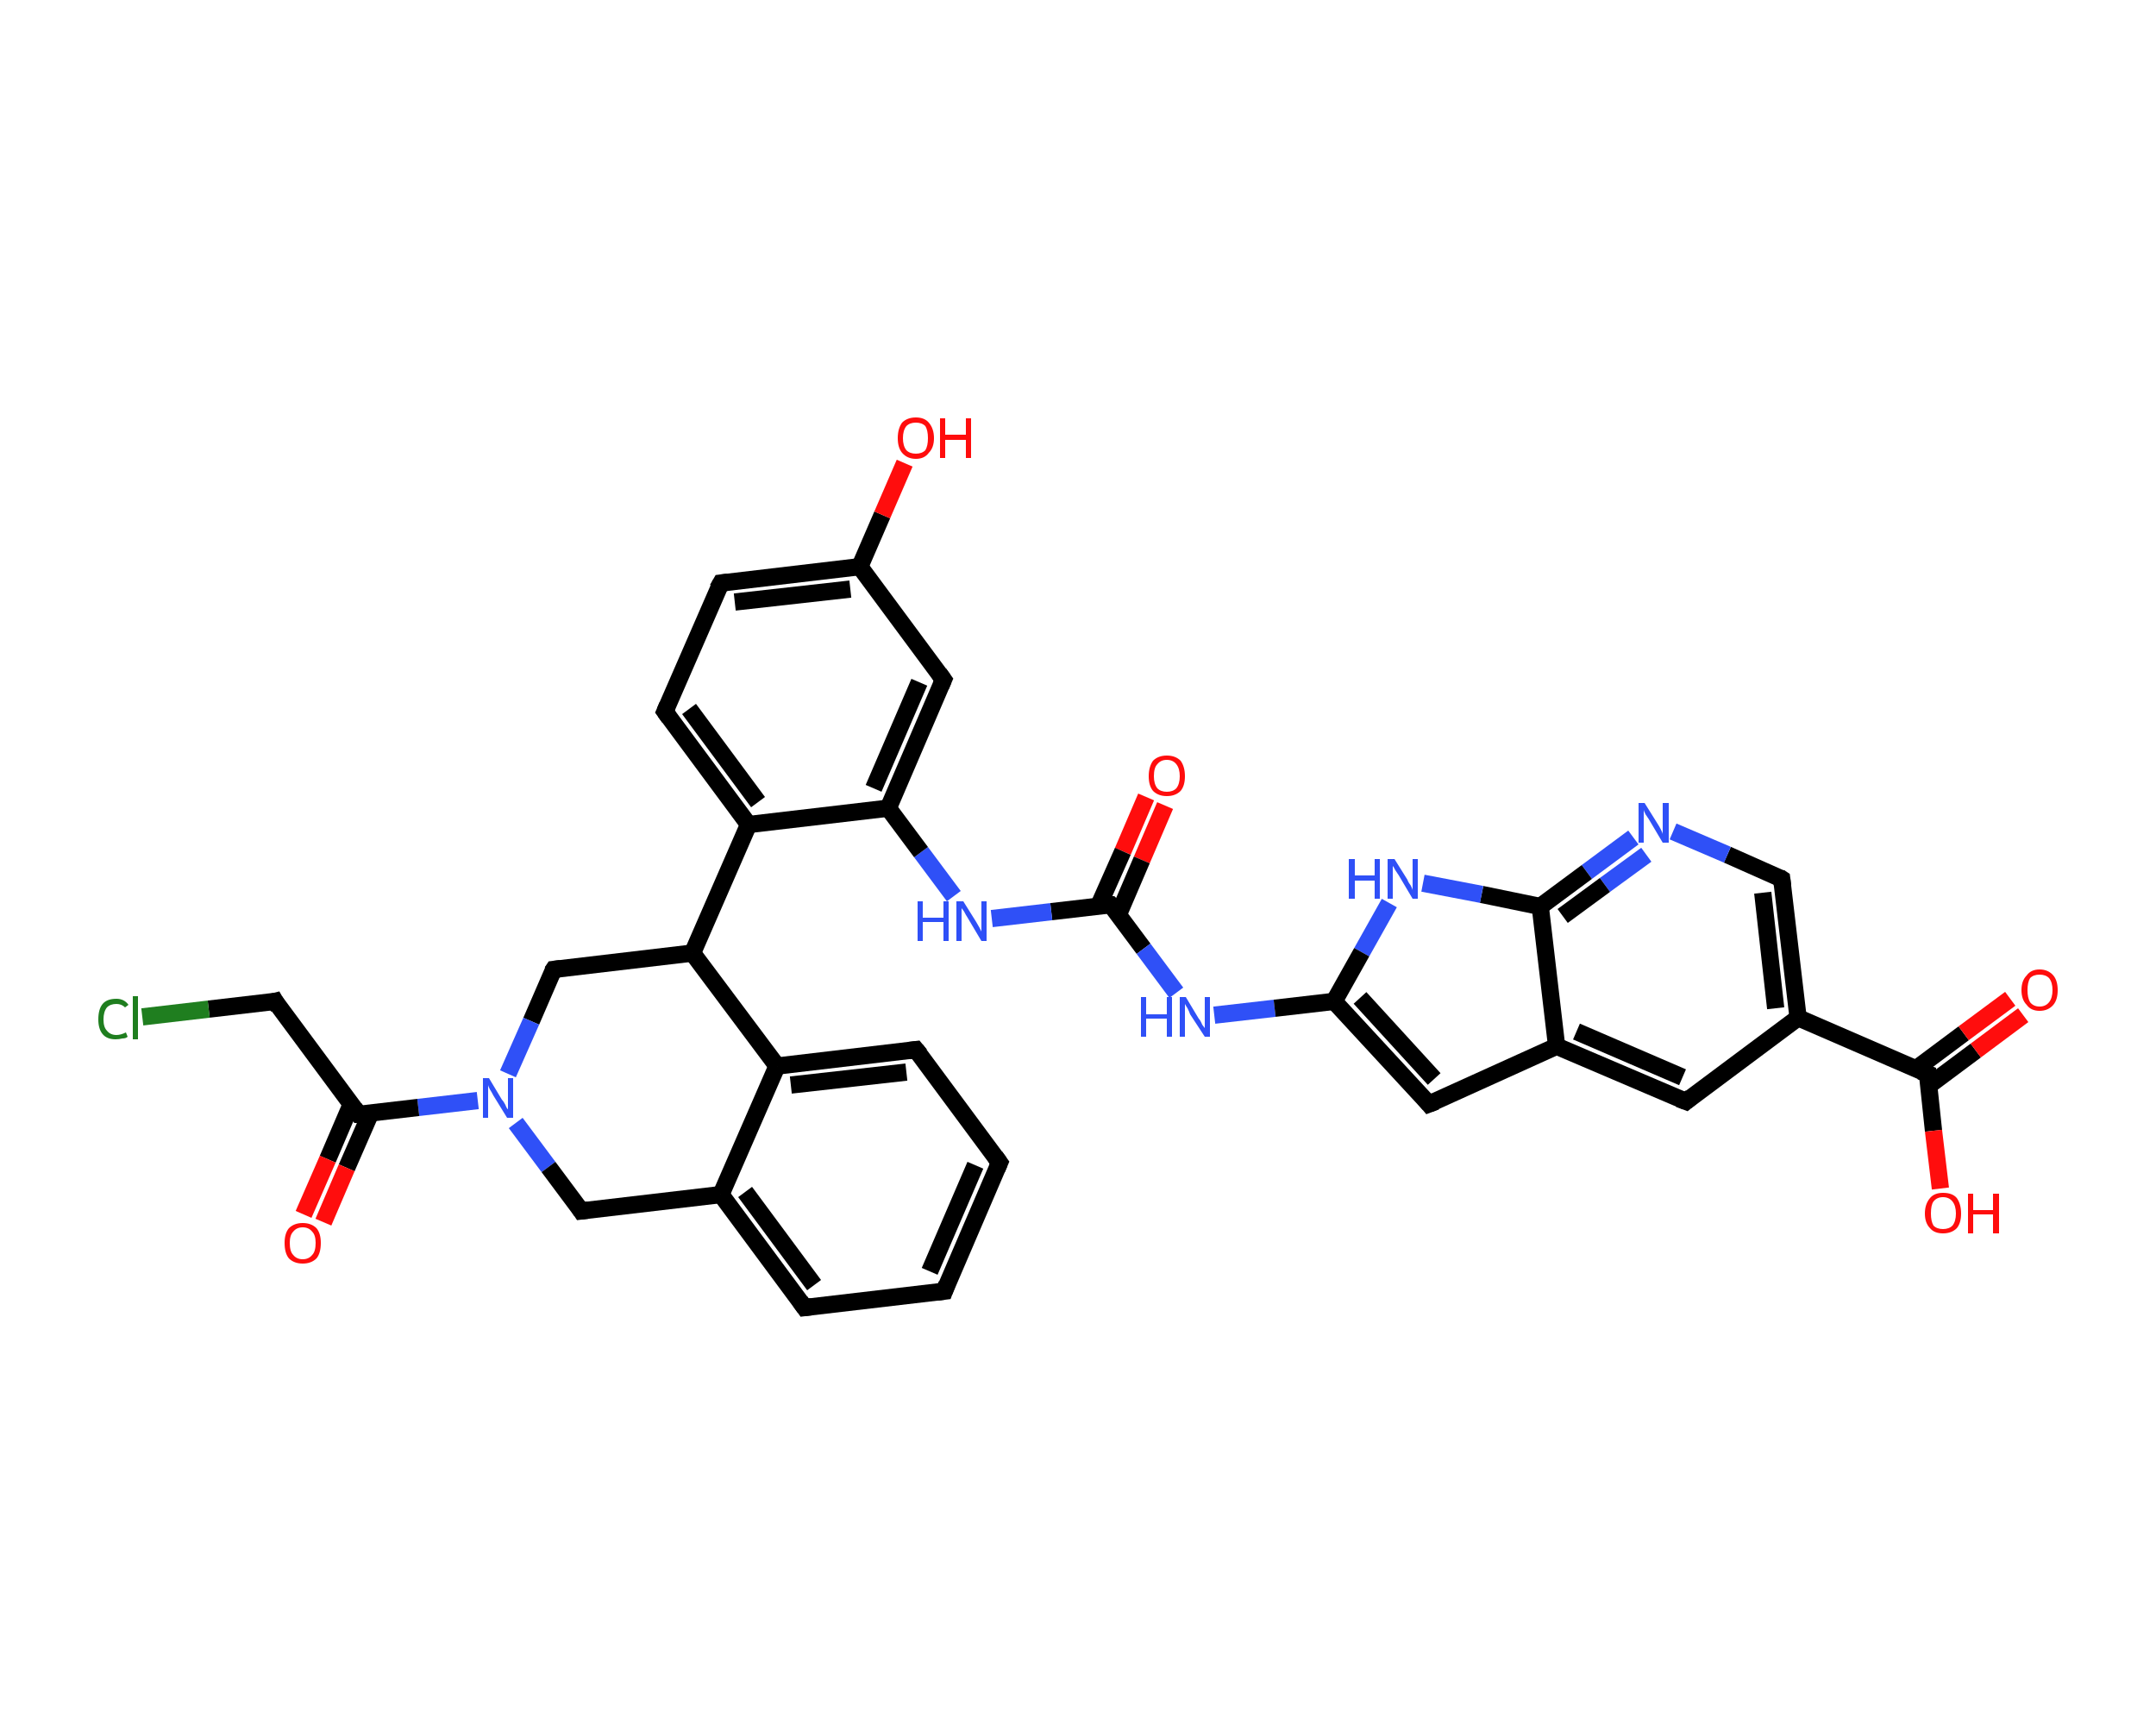 <?xml version='1.0' encoding='iso-8859-1'?>
<svg version='1.1' baseProfile='full'
              xmlns='http://www.w3.org/2000/svg'
                      xmlns:rdkit='http://www.rdkit.org/xml'
                      xmlns:xlink='http://www.w3.org/1999/xlink'
                  xml:space='preserve'
width='250px' height='200px' viewBox='0 0 250 200'>
<!-- END OF HEADER -->
<rect style='opacity:1.0;fill:#FFFFFF;stroke:none' width='250.0' height='200.0' x='0.0' y='0.0'> </rect>
<path class='bond-0 atom-0 atom-1' d='M 135.1,93.4 L 132.4,99.7' style='fill:none;fill-rule:evenodd;stroke:#FF0D0D;stroke-width:2.0px;stroke-linecap:butt;stroke-linejoin:miter;stroke-opacity:1' />
<path class='bond-0 atom-0 atom-1' d='M 132.4,99.7 L 129.7,106.0' style='fill:none;fill-rule:evenodd;stroke:#000000;stroke-width:2.0px;stroke-linecap:butt;stroke-linejoin:miter;stroke-opacity:1' />
<path class='bond-0 atom-0 atom-1' d='M 132.9,92.4 L 130.2,98.7' style='fill:none;fill-rule:evenodd;stroke:#FF0D0D;stroke-width:2.0px;stroke-linecap:butt;stroke-linejoin:miter;stroke-opacity:1' />
<path class='bond-0 atom-0 atom-1' d='M 130.2,98.7 L 127.4,105.0' style='fill:none;fill-rule:evenodd;stroke:#000000;stroke-width:2.0px;stroke-linecap:butt;stroke-linejoin:miter;stroke-opacity:1' />
<path class='bond-1 atom-1 atom-2' d='M 128.8,104.9 L 132.6,110.0' style='fill:none;fill-rule:evenodd;stroke:#000000;stroke-width:2.0px;stroke-linecap:butt;stroke-linejoin:miter;stroke-opacity:1' />
<path class='bond-1 atom-1 atom-2' d='M 132.6,110.0 L 136.4,115.1' style='fill:none;fill-rule:evenodd;stroke:#2F50F7;stroke-width:2.0px;stroke-linecap:butt;stroke-linejoin:miter;stroke-opacity:1' />
<path class='bond-2 atom-2 atom-3' d='M 140.8,117.7 L 147.8,116.9' style='fill:none;fill-rule:evenodd;stroke:#2F50F7;stroke-width:2.0px;stroke-linecap:butt;stroke-linejoin:miter;stroke-opacity:1' />
<path class='bond-2 atom-2 atom-3' d='M 147.8,116.9 L 154.7,116.1' style='fill:none;fill-rule:evenodd;stroke:#000000;stroke-width:2.0px;stroke-linecap:butt;stroke-linejoin:miter;stroke-opacity:1' />
<path class='bond-3 atom-3 atom-4' d='M 154.7,116.1 L 165.7,128.0' style='fill:none;fill-rule:evenodd;stroke:#000000;stroke-width:2.0px;stroke-linecap:butt;stroke-linejoin:miter;stroke-opacity:1' />
<path class='bond-3 atom-3 atom-4' d='M 157.7,115.7 L 166.3,125.1' style='fill:none;fill-rule:evenodd;stroke:#000000;stroke-width:2.0px;stroke-linecap:butt;stroke-linejoin:miter;stroke-opacity:1' />
<path class='bond-4 atom-4 atom-5' d='M 165.7,128.0 L 180.5,121.3' style='fill:none;fill-rule:evenodd;stroke:#000000;stroke-width:2.0px;stroke-linecap:butt;stroke-linejoin:miter;stroke-opacity:1' />
<path class='bond-5 atom-5 atom-6' d='M 180.5,121.3 L 195.5,127.7' style='fill:none;fill-rule:evenodd;stroke:#000000;stroke-width:2.0px;stroke-linecap:butt;stroke-linejoin:miter;stroke-opacity:1' />
<path class='bond-5 atom-5 atom-6' d='M 182.8,119.6 L 195.1,124.9' style='fill:none;fill-rule:evenodd;stroke:#000000;stroke-width:2.0px;stroke-linecap:butt;stroke-linejoin:miter;stroke-opacity:1' />
<path class='bond-6 atom-6 atom-7' d='M 195.5,127.7 L 208.5,118.0' style='fill:none;fill-rule:evenodd;stroke:#000000;stroke-width:2.0px;stroke-linecap:butt;stroke-linejoin:miter;stroke-opacity:1' />
<path class='bond-7 atom-7 atom-8' d='M 208.5,118.0 L 223.5,124.5' style='fill:none;fill-rule:evenodd;stroke:#000000;stroke-width:2.0px;stroke-linecap:butt;stroke-linejoin:miter;stroke-opacity:1' />
<path class='bond-8 atom-8 atom-9' d='M 223.6,125.9 L 229.1,121.8' style='fill:none;fill-rule:evenodd;stroke:#000000;stroke-width:2.0px;stroke-linecap:butt;stroke-linejoin:miter;stroke-opacity:1' />
<path class='bond-8 atom-8 atom-9' d='M 229.1,121.8 L 234.6,117.7' style='fill:none;fill-rule:evenodd;stroke:#FF0D0D;stroke-width:2.0px;stroke-linecap:butt;stroke-linejoin:miter;stroke-opacity:1' />
<path class='bond-8 atom-8 atom-9' d='M 222.2,123.9 L 227.7,119.8' style='fill:none;fill-rule:evenodd;stroke:#000000;stroke-width:2.0px;stroke-linecap:butt;stroke-linejoin:miter;stroke-opacity:1' />
<path class='bond-8 atom-8 atom-9' d='M 227.7,119.8 L 233.1,115.8' style='fill:none;fill-rule:evenodd;stroke:#FF0D0D;stroke-width:2.0px;stroke-linecap:butt;stroke-linejoin:miter;stroke-opacity:1' />
<path class='bond-9 atom-8 atom-10' d='M 223.5,124.5 L 224.2,131.1' style='fill:none;fill-rule:evenodd;stroke:#000000;stroke-width:2.0px;stroke-linecap:butt;stroke-linejoin:miter;stroke-opacity:1' />
<path class='bond-9 atom-8 atom-10' d='M 224.2,131.1 L 225.0,137.8' style='fill:none;fill-rule:evenodd;stroke:#FF0D0D;stroke-width:2.0px;stroke-linecap:butt;stroke-linejoin:miter;stroke-opacity:1' />
<path class='bond-10 atom-7 atom-11' d='M 208.5,118.0 L 206.6,101.9' style='fill:none;fill-rule:evenodd;stroke:#000000;stroke-width:2.0px;stroke-linecap:butt;stroke-linejoin:miter;stroke-opacity:1' />
<path class='bond-10 atom-7 atom-11' d='M 205.9,116.9 L 204.4,103.5' style='fill:none;fill-rule:evenodd;stroke:#000000;stroke-width:2.0px;stroke-linecap:butt;stroke-linejoin:miter;stroke-opacity:1' />
<path class='bond-11 atom-11 atom-12' d='M 206.6,101.9 L 200.3,99.1' style='fill:none;fill-rule:evenodd;stroke:#000000;stroke-width:2.0px;stroke-linecap:butt;stroke-linejoin:miter;stroke-opacity:1' />
<path class='bond-11 atom-11 atom-12' d='M 200.3,99.1 L 194.0,96.4' style='fill:none;fill-rule:evenodd;stroke:#2F50F7;stroke-width:2.0px;stroke-linecap:butt;stroke-linejoin:miter;stroke-opacity:1' />
<path class='bond-12 atom-12 atom-13' d='M 189.4,97.1 L 184.0,101.1' style='fill:none;fill-rule:evenodd;stroke:#2F50F7;stroke-width:2.0px;stroke-linecap:butt;stroke-linejoin:miter;stroke-opacity:1' />
<path class='bond-12 atom-12 atom-13' d='M 184.0,101.1 L 178.6,105.1' style='fill:none;fill-rule:evenodd;stroke:#000000;stroke-width:2.0px;stroke-linecap:butt;stroke-linejoin:miter;stroke-opacity:1' />
<path class='bond-12 atom-12 atom-13' d='M 190.9,99.1 L 186.1,102.6' style='fill:none;fill-rule:evenodd;stroke:#2F50F7;stroke-width:2.0px;stroke-linecap:butt;stroke-linejoin:miter;stroke-opacity:1' />
<path class='bond-12 atom-12 atom-13' d='M 186.1,102.6 L 181.2,106.2' style='fill:none;fill-rule:evenodd;stroke:#000000;stroke-width:2.0px;stroke-linecap:butt;stroke-linejoin:miter;stroke-opacity:1' />
<path class='bond-13 atom-13 atom-14' d='M 178.6,105.1 L 171.8,103.7' style='fill:none;fill-rule:evenodd;stroke:#000000;stroke-width:2.0px;stroke-linecap:butt;stroke-linejoin:miter;stroke-opacity:1' />
<path class='bond-13 atom-13 atom-14' d='M 171.8,103.7 L 165.0,102.4' style='fill:none;fill-rule:evenodd;stroke:#2F50F7;stroke-width:2.0px;stroke-linecap:butt;stroke-linejoin:miter;stroke-opacity:1' />
<path class='bond-14 atom-1 atom-15' d='M 128.8,104.9 L 121.9,105.7' style='fill:none;fill-rule:evenodd;stroke:#000000;stroke-width:2.0px;stroke-linecap:butt;stroke-linejoin:miter;stroke-opacity:1' />
<path class='bond-14 atom-1 atom-15' d='M 121.9,105.7 L 115.0,106.5' style='fill:none;fill-rule:evenodd;stroke:#2F50F7;stroke-width:2.0px;stroke-linecap:butt;stroke-linejoin:miter;stroke-opacity:1' />
<path class='bond-15 atom-15 atom-16' d='M 110.6,103.9 L 106.8,98.8' style='fill:none;fill-rule:evenodd;stroke:#2F50F7;stroke-width:2.0px;stroke-linecap:butt;stroke-linejoin:miter;stroke-opacity:1' />
<path class='bond-15 atom-15 atom-16' d='M 106.8,98.8 L 103.0,93.7' style='fill:none;fill-rule:evenodd;stroke:#000000;stroke-width:2.0px;stroke-linecap:butt;stroke-linejoin:miter;stroke-opacity:1' />
<path class='bond-16 atom-16 atom-17' d='M 103.0,93.7 L 109.4,78.8' style='fill:none;fill-rule:evenodd;stroke:#000000;stroke-width:2.0px;stroke-linecap:butt;stroke-linejoin:miter;stroke-opacity:1' />
<path class='bond-16 atom-16 atom-17' d='M 101.3,91.4 L 106.6,79.1' style='fill:none;fill-rule:evenodd;stroke:#000000;stroke-width:2.0px;stroke-linecap:butt;stroke-linejoin:miter;stroke-opacity:1' />
<path class='bond-17 atom-17 atom-18' d='M 109.4,78.8 L 99.7,65.7' style='fill:none;fill-rule:evenodd;stroke:#000000;stroke-width:2.0px;stroke-linecap:butt;stroke-linejoin:miter;stroke-opacity:1' />
<path class='bond-18 atom-18 atom-19' d='M 99.7,65.7 L 102.3,59.7' style='fill:none;fill-rule:evenodd;stroke:#000000;stroke-width:2.0px;stroke-linecap:butt;stroke-linejoin:miter;stroke-opacity:1' />
<path class='bond-18 atom-18 atom-19' d='M 102.3,59.7 L 104.9,53.7' style='fill:none;fill-rule:evenodd;stroke:#FF0D0D;stroke-width:2.0px;stroke-linecap:butt;stroke-linejoin:miter;stroke-opacity:1' />
<path class='bond-19 atom-18 atom-20' d='M 99.7,65.7 L 83.6,67.6' style='fill:none;fill-rule:evenodd;stroke:#000000;stroke-width:2.0px;stroke-linecap:butt;stroke-linejoin:miter;stroke-opacity:1' />
<path class='bond-19 atom-18 atom-20' d='M 98.6,68.3 L 85.2,69.8' style='fill:none;fill-rule:evenodd;stroke:#000000;stroke-width:2.0px;stroke-linecap:butt;stroke-linejoin:miter;stroke-opacity:1' />
<path class='bond-20 atom-20 atom-21' d='M 83.6,67.6 L 77.1,82.5' style='fill:none;fill-rule:evenodd;stroke:#000000;stroke-width:2.0px;stroke-linecap:butt;stroke-linejoin:miter;stroke-opacity:1' />
<path class='bond-21 atom-21 atom-22' d='M 77.1,82.5 L 86.8,95.6' style='fill:none;fill-rule:evenodd;stroke:#000000;stroke-width:2.0px;stroke-linecap:butt;stroke-linejoin:miter;stroke-opacity:1' />
<path class='bond-21 atom-21 atom-22' d='M 79.9,82.2 L 87.9,93.0' style='fill:none;fill-rule:evenodd;stroke:#000000;stroke-width:2.0px;stroke-linecap:butt;stroke-linejoin:miter;stroke-opacity:1' />
<path class='bond-22 atom-22 atom-23' d='M 86.8,95.6 L 80.3,110.5' style='fill:none;fill-rule:evenodd;stroke:#000000;stroke-width:2.0px;stroke-linecap:butt;stroke-linejoin:miter;stroke-opacity:1' />
<path class='bond-23 atom-23 atom-24' d='M 80.3,110.5 L 64.2,112.4' style='fill:none;fill-rule:evenodd;stroke:#000000;stroke-width:2.0px;stroke-linecap:butt;stroke-linejoin:miter;stroke-opacity:1' />
<path class='bond-24 atom-24 atom-25' d='M 64.2,112.4 L 61.6,118.4' style='fill:none;fill-rule:evenodd;stroke:#000000;stroke-width:2.0px;stroke-linecap:butt;stroke-linejoin:miter;stroke-opacity:1' />
<path class='bond-24 atom-24 atom-25' d='M 61.6,118.4 L 58.9,124.5' style='fill:none;fill-rule:evenodd;stroke:#2F50F7;stroke-width:2.0px;stroke-linecap:butt;stroke-linejoin:miter;stroke-opacity:1' />
<path class='bond-25 atom-25 atom-26' d='M 55.4,127.6 L 48.5,128.4' style='fill:none;fill-rule:evenodd;stroke:#2F50F7;stroke-width:2.0px;stroke-linecap:butt;stroke-linejoin:miter;stroke-opacity:1' />
<path class='bond-25 atom-25 atom-26' d='M 48.5,128.4 L 41.6,129.2' style='fill:none;fill-rule:evenodd;stroke:#000000;stroke-width:2.0px;stroke-linecap:butt;stroke-linejoin:miter;stroke-opacity:1' />
<path class='bond-26 atom-26 atom-27' d='M 40.7,128.1 L 38.0,134.4' style='fill:none;fill-rule:evenodd;stroke:#000000;stroke-width:2.0px;stroke-linecap:butt;stroke-linejoin:miter;stroke-opacity:1' />
<path class='bond-26 atom-26 atom-27' d='M 38.0,134.4 L 35.2,140.8' style='fill:none;fill-rule:evenodd;stroke:#FF0D0D;stroke-width:2.0px;stroke-linecap:butt;stroke-linejoin:miter;stroke-opacity:1' />
<path class='bond-26 atom-26 atom-27' d='M 43.0,129.0 L 40.2,135.4' style='fill:none;fill-rule:evenodd;stroke:#000000;stroke-width:2.0px;stroke-linecap:butt;stroke-linejoin:miter;stroke-opacity:1' />
<path class='bond-26 atom-26 atom-27' d='M 40.2,135.4 L 37.5,141.7' style='fill:none;fill-rule:evenodd;stroke:#FF0D0D;stroke-width:2.0px;stroke-linecap:butt;stroke-linejoin:miter;stroke-opacity:1' />
<path class='bond-27 atom-26 atom-28' d='M 41.6,129.2 L 31.9,116.1' style='fill:none;fill-rule:evenodd;stroke:#000000;stroke-width:2.0px;stroke-linecap:butt;stroke-linejoin:miter;stroke-opacity:1' />
<path class='bond-28 atom-28 atom-29' d='M 31.9,116.1 L 24.2,117.0' style='fill:none;fill-rule:evenodd;stroke:#000000;stroke-width:2.0px;stroke-linecap:butt;stroke-linejoin:miter;stroke-opacity:1' />
<path class='bond-28 atom-28 atom-29' d='M 24.2,117.0 L 16.5,117.9' style='fill:none;fill-rule:evenodd;stroke:#1F7E1F;stroke-width:2.0px;stroke-linecap:butt;stroke-linejoin:miter;stroke-opacity:1' />
<path class='bond-29 atom-25 atom-30' d='M 59.8,130.2 L 63.6,135.3' style='fill:none;fill-rule:evenodd;stroke:#2F50F7;stroke-width:2.0px;stroke-linecap:butt;stroke-linejoin:miter;stroke-opacity:1' />
<path class='bond-29 atom-25 atom-30' d='M 63.6,135.3 L 67.4,140.4' style='fill:none;fill-rule:evenodd;stroke:#000000;stroke-width:2.0px;stroke-linecap:butt;stroke-linejoin:miter;stroke-opacity:1' />
<path class='bond-30 atom-30 atom-31' d='M 67.4,140.4 L 83.6,138.5' style='fill:none;fill-rule:evenodd;stroke:#000000;stroke-width:2.0px;stroke-linecap:butt;stroke-linejoin:miter;stroke-opacity:1' />
<path class='bond-31 atom-31 atom-32' d='M 83.6,138.5 L 93.3,151.6' style='fill:none;fill-rule:evenodd;stroke:#000000;stroke-width:2.0px;stroke-linecap:butt;stroke-linejoin:miter;stroke-opacity:1' />
<path class='bond-31 atom-31 atom-32' d='M 86.4,138.2 L 94.4,149.0' style='fill:none;fill-rule:evenodd;stroke:#000000;stroke-width:2.0px;stroke-linecap:butt;stroke-linejoin:miter;stroke-opacity:1' />
<path class='bond-32 atom-32 atom-33' d='M 93.3,151.6 L 109.5,149.7' style='fill:none;fill-rule:evenodd;stroke:#000000;stroke-width:2.0px;stroke-linecap:butt;stroke-linejoin:miter;stroke-opacity:1' />
<path class='bond-33 atom-33 atom-34' d='M 109.5,149.7 L 115.9,134.8' style='fill:none;fill-rule:evenodd;stroke:#000000;stroke-width:2.0px;stroke-linecap:butt;stroke-linejoin:miter;stroke-opacity:1' />
<path class='bond-33 atom-33 atom-34' d='M 107.8,147.4 L 113.1,135.1' style='fill:none;fill-rule:evenodd;stroke:#000000;stroke-width:2.0px;stroke-linecap:butt;stroke-linejoin:miter;stroke-opacity:1' />
<path class='bond-34 atom-34 atom-35' d='M 115.9,134.8 L 106.2,121.7' style='fill:none;fill-rule:evenodd;stroke:#000000;stroke-width:2.0px;stroke-linecap:butt;stroke-linejoin:miter;stroke-opacity:1' />
<path class='bond-35 atom-35 atom-36' d='M 106.2,121.7 L 90.1,123.6' style='fill:none;fill-rule:evenodd;stroke:#000000;stroke-width:2.0px;stroke-linecap:butt;stroke-linejoin:miter;stroke-opacity:1' />
<path class='bond-35 atom-35 atom-36' d='M 105.1,124.3 L 91.7,125.8' style='fill:none;fill-rule:evenodd;stroke:#000000;stroke-width:2.0px;stroke-linecap:butt;stroke-linejoin:miter;stroke-opacity:1' />
<path class='bond-36 atom-14 atom-3' d='M 161.1,104.7 L 157.9,110.4' style='fill:none;fill-rule:evenodd;stroke:#2F50F7;stroke-width:2.0px;stroke-linecap:butt;stroke-linejoin:miter;stroke-opacity:1' />
<path class='bond-36 atom-14 atom-3' d='M 157.9,110.4 L 154.7,116.1' style='fill:none;fill-rule:evenodd;stroke:#000000;stroke-width:2.0px;stroke-linecap:butt;stroke-linejoin:miter;stroke-opacity:1' />
<path class='bond-37 atom-22 atom-16' d='M 86.8,95.6 L 103.0,93.7' style='fill:none;fill-rule:evenodd;stroke:#000000;stroke-width:2.0px;stroke-linecap:butt;stroke-linejoin:miter;stroke-opacity:1' />
<path class='bond-38 atom-36 atom-23' d='M 90.1,123.6 L 80.3,110.5' style='fill:none;fill-rule:evenodd;stroke:#000000;stroke-width:2.0px;stroke-linecap:butt;stroke-linejoin:miter;stroke-opacity:1' />
<path class='bond-39 atom-13 atom-5' d='M 178.6,105.1 L 180.5,121.3' style='fill:none;fill-rule:evenodd;stroke:#000000;stroke-width:2.0px;stroke-linecap:butt;stroke-linejoin:miter;stroke-opacity:1' />
<path class='bond-40 atom-36 atom-31' d='M 90.1,123.6 L 83.6,138.5' style='fill:none;fill-rule:evenodd;stroke:#000000;stroke-width:2.0px;stroke-linecap:butt;stroke-linejoin:miter;stroke-opacity:1' />
<path d='M 129.0,105.1 L 128.8,104.9 L 128.5,104.9' style='fill:none;stroke:#000000;stroke-width:2.0px;stroke-linecap:butt;stroke-linejoin:miter;stroke-opacity:1;' />
<path d='M 165.2,127.4 L 165.7,128.0 L 166.5,127.7' style='fill:none;stroke:#000000;stroke-width:2.0px;stroke-linecap:butt;stroke-linejoin:miter;stroke-opacity:1;' />
<path d='M 194.7,127.4 L 195.5,127.7 L 196.1,127.2' style='fill:none;stroke:#000000;stroke-width:2.0px;stroke-linecap:butt;stroke-linejoin:miter;stroke-opacity:1;' />
<path d='M 222.7,124.2 L 223.5,124.5 L 223.5,124.8' style='fill:none;stroke:#000000;stroke-width:2.0px;stroke-linecap:butt;stroke-linejoin:miter;stroke-opacity:1;' />
<path d='M 206.7,102.7 L 206.6,101.9 L 206.3,101.7' style='fill:none;stroke:#000000;stroke-width:2.0px;stroke-linecap:butt;stroke-linejoin:miter;stroke-opacity:1;' />
<path d='M 109.1,79.5 L 109.4,78.8 L 108.9,78.1' style='fill:none;stroke:#000000;stroke-width:2.0px;stroke-linecap:butt;stroke-linejoin:miter;stroke-opacity:1;' />
<path d='M 84.4,67.5 L 83.6,67.6 L 83.2,68.3' style='fill:none;stroke:#000000;stroke-width:2.0px;stroke-linecap:butt;stroke-linejoin:miter;stroke-opacity:1;' />
<path d='M 77.4,81.8 L 77.1,82.5 L 77.6,83.2' style='fill:none;stroke:#000000;stroke-width:2.0px;stroke-linecap:butt;stroke-linejoin:miter;stroke-opacity:1;' />
<path d='M 65.0,112.3 L 64.2,112.4 L 64.0,112.7' style='fill:none;stroke:#000000;stroke-width:2.0px;stroke-linecap:butt;stroke-linejoin:miter;stroke-opacity:1;' />
<path d='M 41.9,129.2 L 41.6,129.2 L 41.1,128.5' style='fill:none;stroke:#000000;stroke-width:2.0px;stroke-linecap:butt;stroke-linejoin:miter;stroke-opacity:1;' />
<path d='M 32.3,116.8 L 31.9,116.1 L 31.5,116.2' style='fill:none;stroke:#000000;stroke-width:2.0px;stroke-linecap:butt;stroke-linejoin:miter;stroke-opacity:1;' />
<path d='M 67.2,140.1 L 67.4,140.4 L 68.2,140.3' style='fill:none;stroke:#000000;stroke-width:2.0px;stroke-linecap:butt;stroke-linejoin:miter;stroke-opacity:1;' />
<path d='M 92.8,150.9 L 93.3,151.6 L 94.1,151.5' style='fill:none;stroke:#000000;stroke-width:2.0px;stroke-linecap:butt;stroke-linejoin:miter;stroke-opacity:1;' />
<path d='M 108.7,149.8 L 109.5,149.7 L 109.8,148.9' style='fill:none;stroke:#000000;stroke-width:2.0px;stroke-linecap:butt;stroke-linejoin:miter;stroke-opacity:1;' />
<path d='M 115.6,135.5 L 115.9,134.8 L 115.4,134.1' style='fill:none;stroke:#000000;stroke-width:2.0px;stroke-linecap:butt;stroke-linejoin:miter;stroke-opacity:1;' />
<path d='M 106.7,122.3 L 106.2,121.7 L 105.4,121.8' style='fill:none;stroke:#000000;stroke-width:2.0px;stroke-linecap:butt;stroke-linejoin:miter;stroke-opacity:1;' />
<path class='atom-0' d='M 133.2 90.0
Q 133.2 88.9, 133.7 88.2
Q 134.3 87.6, 135.3 87.6
Q 136.3 87.6, 136.9 88.2
Q 137.4 88.9, 137.4 90.0
Q 137.4 91.1, 136.9 91.7
Q 136.3 92.3, 135.3 92.3
Q 134.3 92.3, 133.7 91.7
Q 133.2 91.1, 133.2 90.0
M 135.3 91.8
Q 136.0 91.8, 136.4 91.4
Q 136.8 90.9, 136.8 90.0
Q 136.8 89.1, 136.4 88.6
Q 136.0 88.1, 135.3 88.1
Q 134.6 88.1, 134.2 88.6
Q 133.8 89.0, 133.8 90.0
Q 133.8 90.9, 134.2 91.4
Q 134.6 91.8, 135.3 91.8
' fill='#FF0D0D'/>
<path class='atom-2' d='M 132.3 115.6
L 132.9 115.6
L 132.9 117.6
L 135.3 117.6
L 135.3 115.6
L 135.9 115.6
L 135.9 120.2
L 135.3 120.2
L 135.3 118.1
L 132.9 118.1
L 132.9 120.2
L 132.3 120.2
L 132.3 115.6
' fill='#2F50F7'/>
<path class='atom-2' d='M 137.5 115.6
L 139.0 118.1
Q 139.2 118.3, 139.4 118.8
Q 139.7 119.2, 139.7 119.2
L 139.7 115.6
L 140.3 115.6
L 140.3 120.2
L 139.7 120.2
L 138.0 117.6
Q 137.9 117.3, 137.7 116.9
Q 137.5 116.6, 137.4 116.4
L 137.4 120.2
L 136.8 120.2
L 136.8 115.6
L 137.5 115.6
' fill='#2F50F7'/>
<path class='atom-9' d='M 234.4 114.8
Q 234.4 113.7, 235.0 113.1
Q 235.5 112.4, 236.5 112.4
Q 237.5 112.4, 238.1 113.1
Q 238.6 113.7, 238.6 114.8
Q 238.6 115.9, 238.1 116.5
Q 237.5 117.2, 236.5 117.2
Q 235.5 117.2, 235.0 116.5
Q 234.4 115.9, 234.4 114.8
M 236.5 116.7
Q 237.2 116.7, 237.6 116.2
Q 238.0 115.7, 238.0 114.8
Q 238.0 113.9, 237.6 113.4
Q 237.2 113.0, 236.5 113.0
Q 235.8 113.0, 235.4 113.4
Q 235.1 113.9, 235.1 114.8
Q 235.1 115.7, 235.4 116.2
Q 235.8 116.7, 236.5 116.7
' fill='#FF0D0D'/>
<path class='atom-10' d='M 223.2 140.7
Q 223.2 139.6, 223.8 138.9
Q 224.3 138.3, 225.3 138.3
Q 226.4 138.3, 226.9 138.9
Q 227.4 139.6, 227.4 140.7
Q 227.4 141.8, 226.9 142.4
Q 226.3 143.0, 225.3 143.0
Q 224.3 143.0, 223.8 142.4
Q 223.2 141.8, 223.2 140.7
M 225.3 142.5
Q 226.0 142.5, 226.4 142.1
Q 226.8 141.6, 226.8 140.7
Q 226.8 139.8, 226.4 139.3
Q 226.0 138.8, 225.3 138.8
Q 224.6 138.8, 224.2 139.3
Q 223.9 139.7, 223.9 140.7
Q 223.9 141.6, 224.2 142.1
Q 224.6 142.5, 225.3 142.5
' fill='#FF0D0D'/>
<path class='atom-10' d='M 228.2 138.4
L 228.8 138.4
L 228.8 140.3
L 231.1 140.3
L 231.1 138.4
L 231.8 138.4
L 231.8 143.0
L 231.1 143.0
L 231.1 140.8
L 228.8 140.8
L 228.8 143.0
L 228.2 143.0
L 228.2 138.4
' fill='#FF0D0D'/>
<path class='atom-12' d='M 190.7 93.1
L 192.2 95.5
Q 192.4 95.8, 192.6 96.2
Q 192.8 96.6, 192.8 96.7
L 192.8 93.1
L 193.5 93.1
L 193.5 97.7
L 192.8 97.7
L 191.2 95.0
Q 191.0 94.7, 190.8 94.4
Q 190.6 94.0, 190.6 93.9
L 190.6 97.7
L 190.0 97.7
L 190.0 93.1
L 190.7 93.1
' fill='#2F50F7'/>
<path class='atom-14' d='M 156.4 99.6
L 157.1 99.6
L 157.1 101.5
L 159.4 101.5
L 159.4 99.6
L 160.0 99.6
L 160.0 104.2
L 159.4 104.2
L 159.4 102.1
L 157.1 102.1
L 157.1 104.2
L 156.4 104.2
L 156.4 99.6
' fill='#2F50F7'/>
<path class='atom-14' d='M 161.7 99.6
L 163.2 102.0
Q 163.3 102.3, 163.6 102.7
Q 163.8 103.1, 163.8 103.2
L 163.8 99.6
L 164.4 99.6
L 164.4 104.2
L 163.8 104.2
L 162.2 101.5
Q 162.0 101.2, 161.8 100.9
Q 161.6 100.5, 161.5 100.4
L 161.5 104.2
L 160.9 104.2
L 160.9 99.6
L 161.7 99.6
' fill='#2F50F7'/>
<path class='atom-15' d='M 106.4 104.5
L 107.0 104.5
L 107.0 106.4
L 109.4 106.4
L 109.4 104.5
L 110.0 104.5
L 110.0 109.1
L 109.4 109.1
L 109.4 106.9
L 107.0 106.9
L 107.0 109.1
L 106.4 109.1
L 106.4 104.5
' fill='#2F50F7'/>
<path class='atom-15' d='M 111.7 104.5
L 113.2 106.9
Q 113.3 107.1, 113.6 107.6
Q 113.8 108.0, 113.8 108.0
L 113.8 104.5
L 114.4 104.5
L 114.4 109.1
L 113.8 109.1
L 112.2 106.4
Q 112.0 106.1, 111.8 105.7
Q 111.6 105.4, 111.5 105.3
L 111.5 109.1
L 110.9 109.1
L 110.9 104.5
L 111.7 104.5
' fill='#2F50F7'/>
<path class='atom-19' d='M 104.1 50.8
Q 104.1 49.7, 104.6 49.0
Q 105.2 48.4, 106.2 48.4
Q 107.2 48.4, 107.7 49.0
Q 108.3 49.7, 108.3 50.8
Q 108.3 51.9, 107.7 52.5
Q 107.2 53.2, 106.2 53.2
Q 105.2 53.2, 104.6 52.5
Q 104.1 51.9, 104.1 50.8
M 106.2 52.6
Q 106.9 52.6, 107.3 52.2
Q 107.6 51.7, 107.6 50.8
Q 107.6 49.9, 107.3 49.4
Q 106.9 49.0, 106.2 49.0
Q 105.5 49.0, 105.1 49.4
Q 104.7 49.9, 104.7 50.8
Q 104.7 51.7, 105.1 52.2
Q 105.5 52.6, 106.2 52.6
' fill='#FF0D0D'/>
<path class='atom-19' d='M 109.0 48.5
L 109.6 48.5
L 109.6 50.4
L 112.0 50.4
L 112.0 48.5
L 112.6 48.5
L 112.6 53.1
L 112.0 53.1
L 112.0 51.0
L 109.6 51.0
L 109.6 53.1
L 109.0 53.1
L 109.0 48.5
' fill='#FF0D0D'/>
<path class='atom-25' d='M 56.7 125.0
L 58.2 127.5
Q 58.4 127.7, 58.6 128.1
Q 58.8 128.6, 58.9 128.6
L 58.9 125.0
L 59.5 125.0
L 59.5 129.6
L 58.8 129.6
L 57.2 127.0
Q 57.0 126.6, 56.8 126.3
Q 56.6 125.9, 56.6 125.8
L 56.6 129.6
L 56.0 129.6
L 56.0 125.0
L 56.7 125.0
' fill='#2F50F7'/>
<path class='atom-27' d='M 33.0 144.1
Q 33.0 143.0, 33.5 142.4
Q 34.1 141.8, 35.1 141.8
Q 36.1 141.8, 36.7 142.4
Q 37.2 143.0, 37.2 144.1
Q 37.2 145.3, 36.7 145.9
Q 36.1 146.5, 35.1 146.5
Q 34.1 146.5, 33.5 145.9
Q 33.0 145.3, 33.0 144.1
M 35.1 146.0
Q 35.8 146.0, 36.2 145.5
Q 36.6 145.1, 36.6 144.1
Q 36.6 143.2, 36.2 142.8
Q 35.8 142.3, 35.1 142.3
Q 34.4 142.3, 34.0 142.8
Q 33.6 143.2, 33.6 144.1
Q 33.6 145.1, 34.0 145.5
Q 34.4 146.0, 35.1 146.0
' fill='#FF0D0D'/>
<path class='atom-29' d='M 11.4 118.2
Q 11.4 117.0, 11.9 116.4
Q 12.4 115.8, 13.5 115.8
Q 14.4 115.8, 14.9 116.5
L 14.5 116.8
Q 14.1 116.4, 13.5 116.4
Q 12.8 116.4, 12.4 116.8
Q 12.0 117.3, 12.0 118.2
Q 12.0 119.1, 12.4 119.5
Q 12.8 120.0, 13.5 120.0
Q 14.0 120.0, 14.6 119.7
L 14.8 120.2
Q 14.6 120.4, 14.2 120.4
Q 13.8 120.5, 13.4 120.5
Q 12.4 120.5, 11.9 119.9
Q 11.4 119.3, 11.4 118.2
' fill='#1F7E1F'/>
<path class='atom-29' d='M 15.4 115.5
L 16.0 115.5
L 16.0 120.5
L 15.4 120.5
L 15.4 115.5
' fill='#1F7E1F'/>
</svg>

